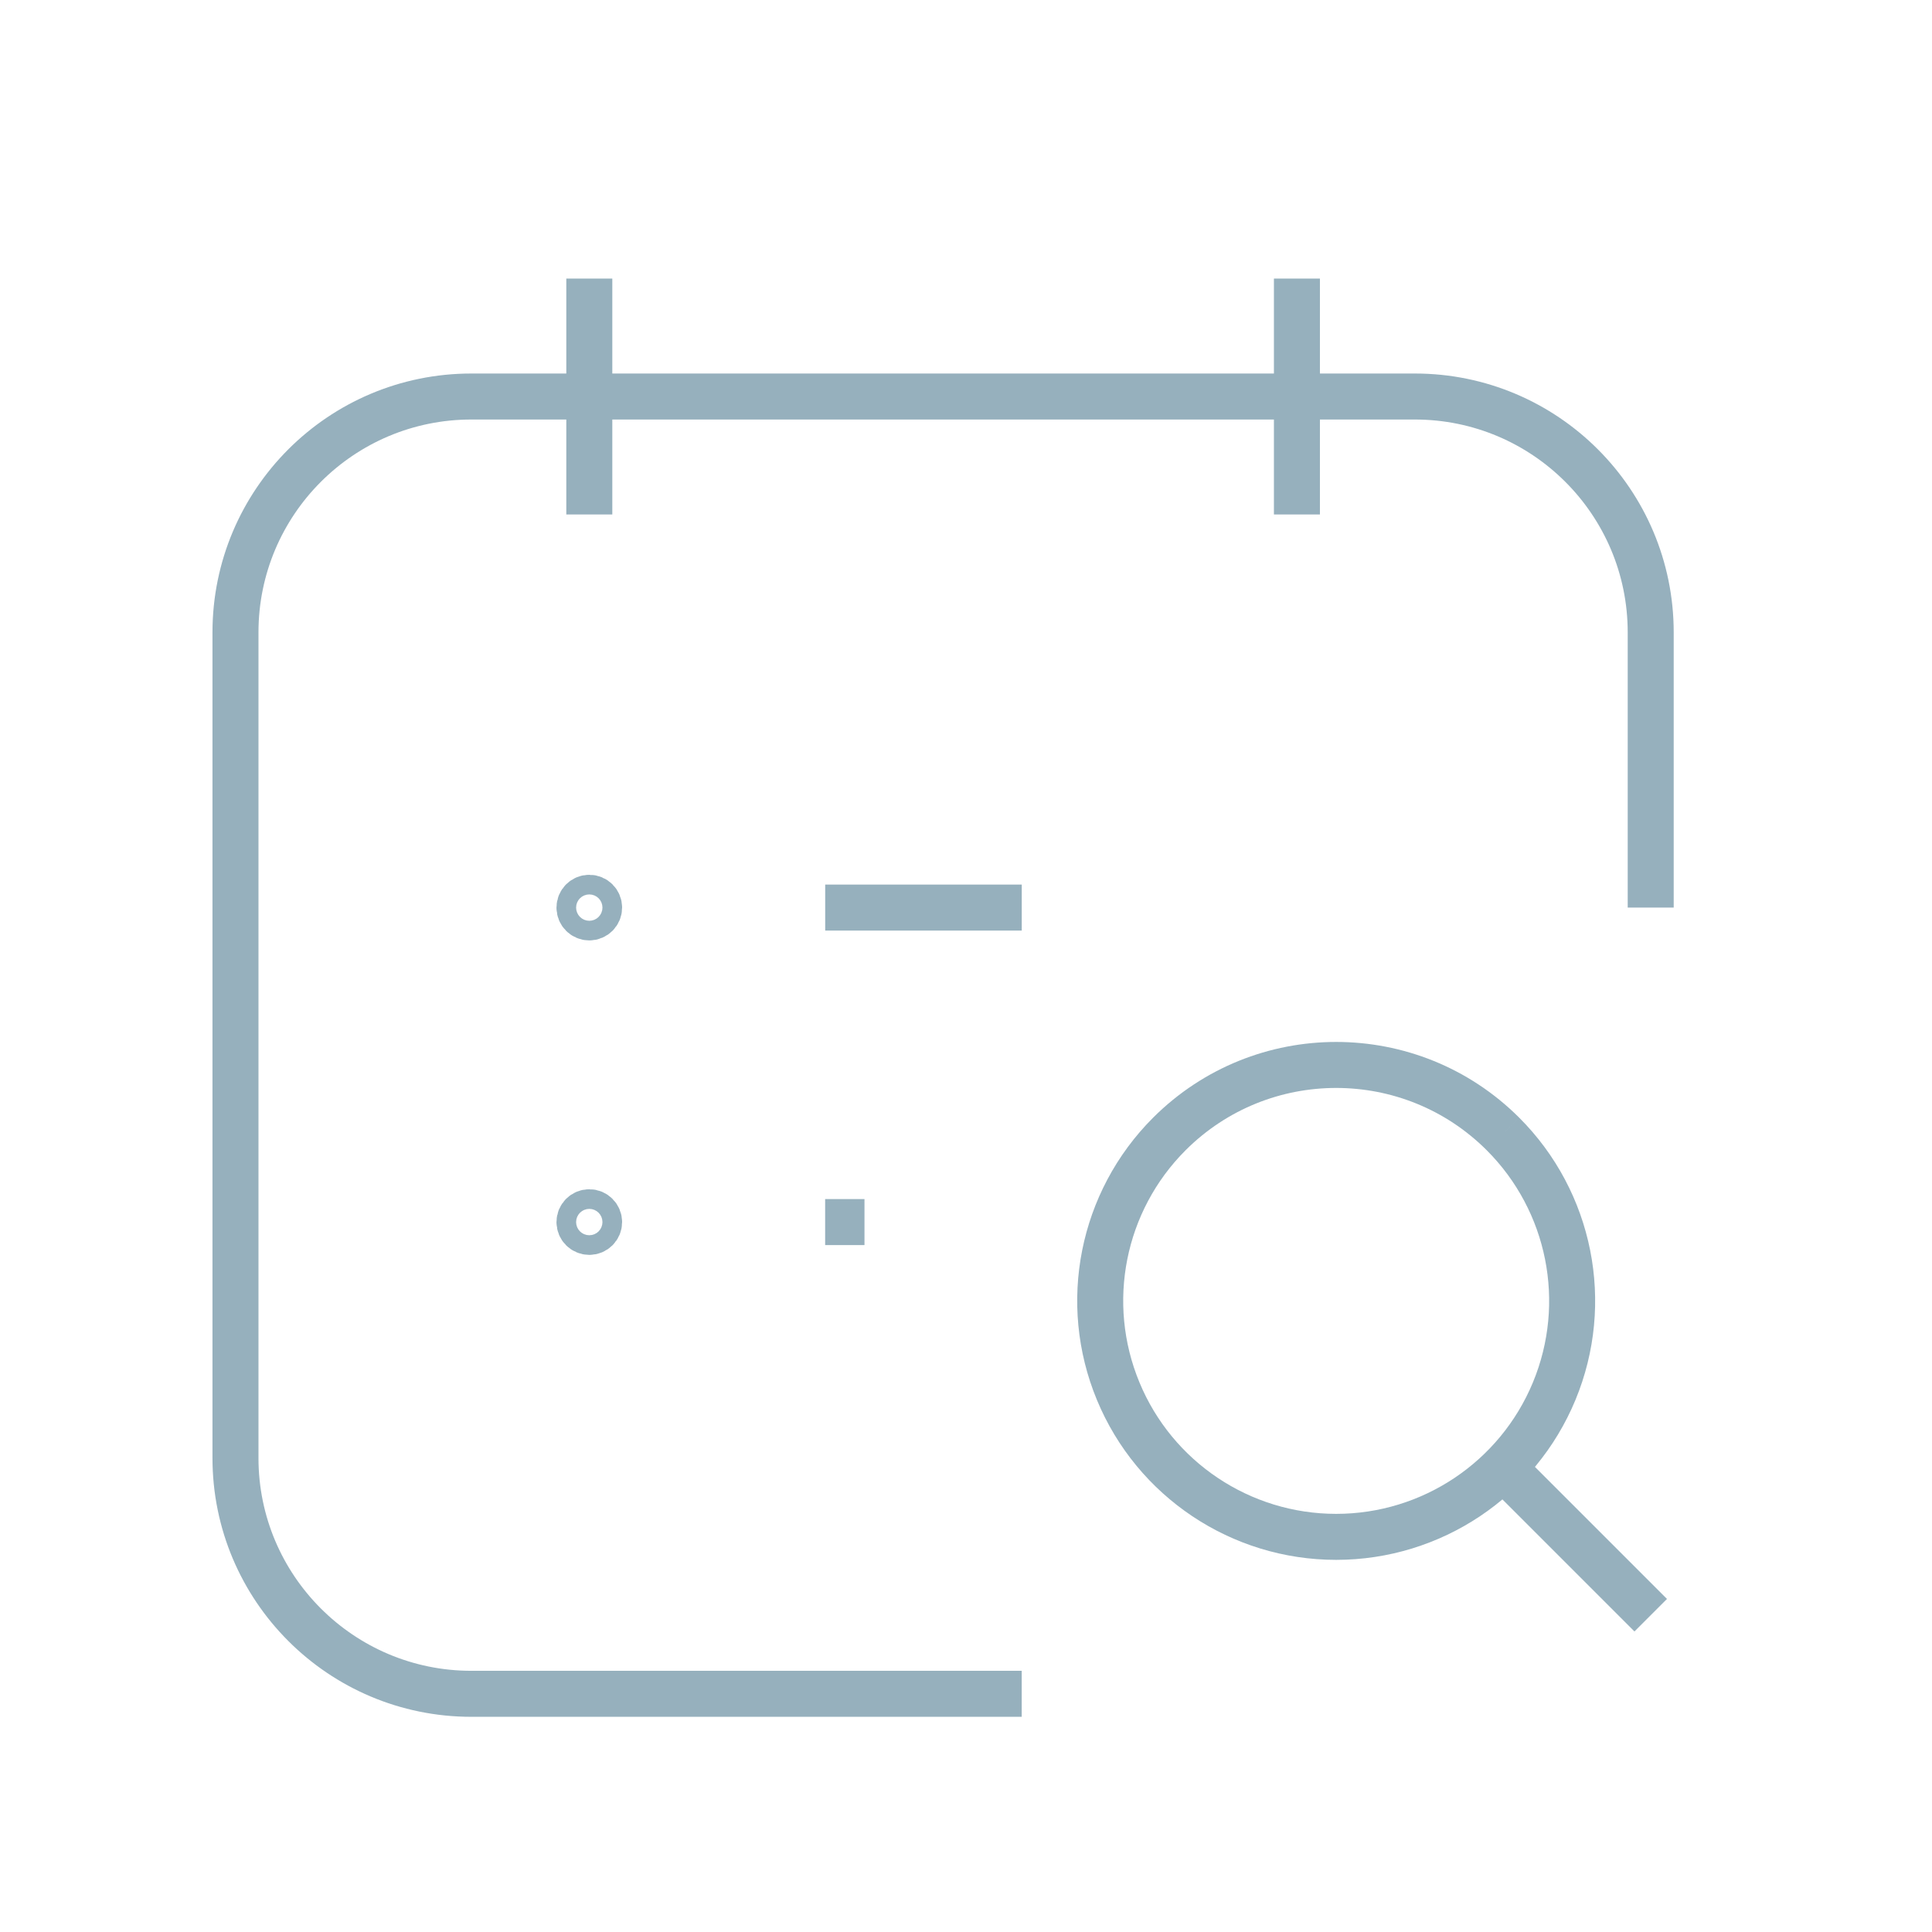 <svg width="42" height="42" viewBox="0 0 42 42" fill="none" xmlns="http://www.w3.org/2000/svg">
<g id="Group">
<path id="Path" d="M12.811 6.056V11.184" stroke="#96B0BD" strokeWidth="2.563" strokeLinecap="round" strokeLinejoin="round"/>
<path id="Path_2" d="M28.194 6.056V11.184" stroke="#96B0BD" strokeWidth="2.563" strokeLinecap="round" strokeLinejoin="round"/>
<path id="Path_3" d="M22.211 36.822H10.247C7.415 36.822 5.119 34.526 5.119 31.695V13.748C5.119 10.916 7.415 8.62 10.247 8.62H30.757C33.589 8.62 35.885 10.916 35.885 13.748V19.73" stroke="#96B0BD" strokeWidth="2.563" strokeLinecap="round" strokeLinejoin="round"/>
<path id="Path_4" d="M18.793 26.567H17.938" stroke="#96B0BD" strokeWidth="2.563" strokeLinecap="round" strokeLinejoin="round"/>
<path id="Path_5" d="M12.811 26.353C12.693 26.353 12.597 26.449 12.597 26.567C12.597 26.685 12.693 26.78 12.811 26.78C12.929 26.78 13.024 26.685 13.024 26.567C13.024 26.449 12.929 26.353 12.811 26.353" stroke="#96B0BD" strokeWidth="2.563" strokeLinecap="round" strokeLinejoin="round"/>
<path id="Path_6" d="M22.212 19.73H17.939" stroke="#96B0BD" strokeWidth="2.563" strokeLinecap="round" strokeLinejoin="round"/>
<path id="Path_7" d="M12.811 19.517C12.693 19.517 12.597 19.612 12.597 19.73C12.597 19.848 12.693 19.944 12.811 19.944C12.929 19.944 13.024 19.848 13.024 19.73C13.024 19.612 12.929 19.517 12.811 19.517" stroke="#96B0BD" strokeWidth="2.563" strokeLinecap="round" strokeLinejoin="round"/>
<path id="Path_8" d="M32.673 24.651C34.141 26.118 34.581 28.325 33.787 30.242C32.993 32.159 31.122 33.41 29.047 33.41C26.972 33.41 25.101 32.159 24.308 30.242C23.514 28.325 23.953 26.118 25.421 24.651C27.425 22.651 30.67 22.651 32.673 24.651" stroke="#96B0BD" strokeWidth="2.563" strokeLinecap="round" strokeLinejoin="round"/>
<path id="Path_9" d="M35.885 35.113L32.672 31.9" stroke="#96B0BD" strokeWidth="2.563" strokeLinecap="round" strokeLinejoin="round"/>
</g>
</svg>
